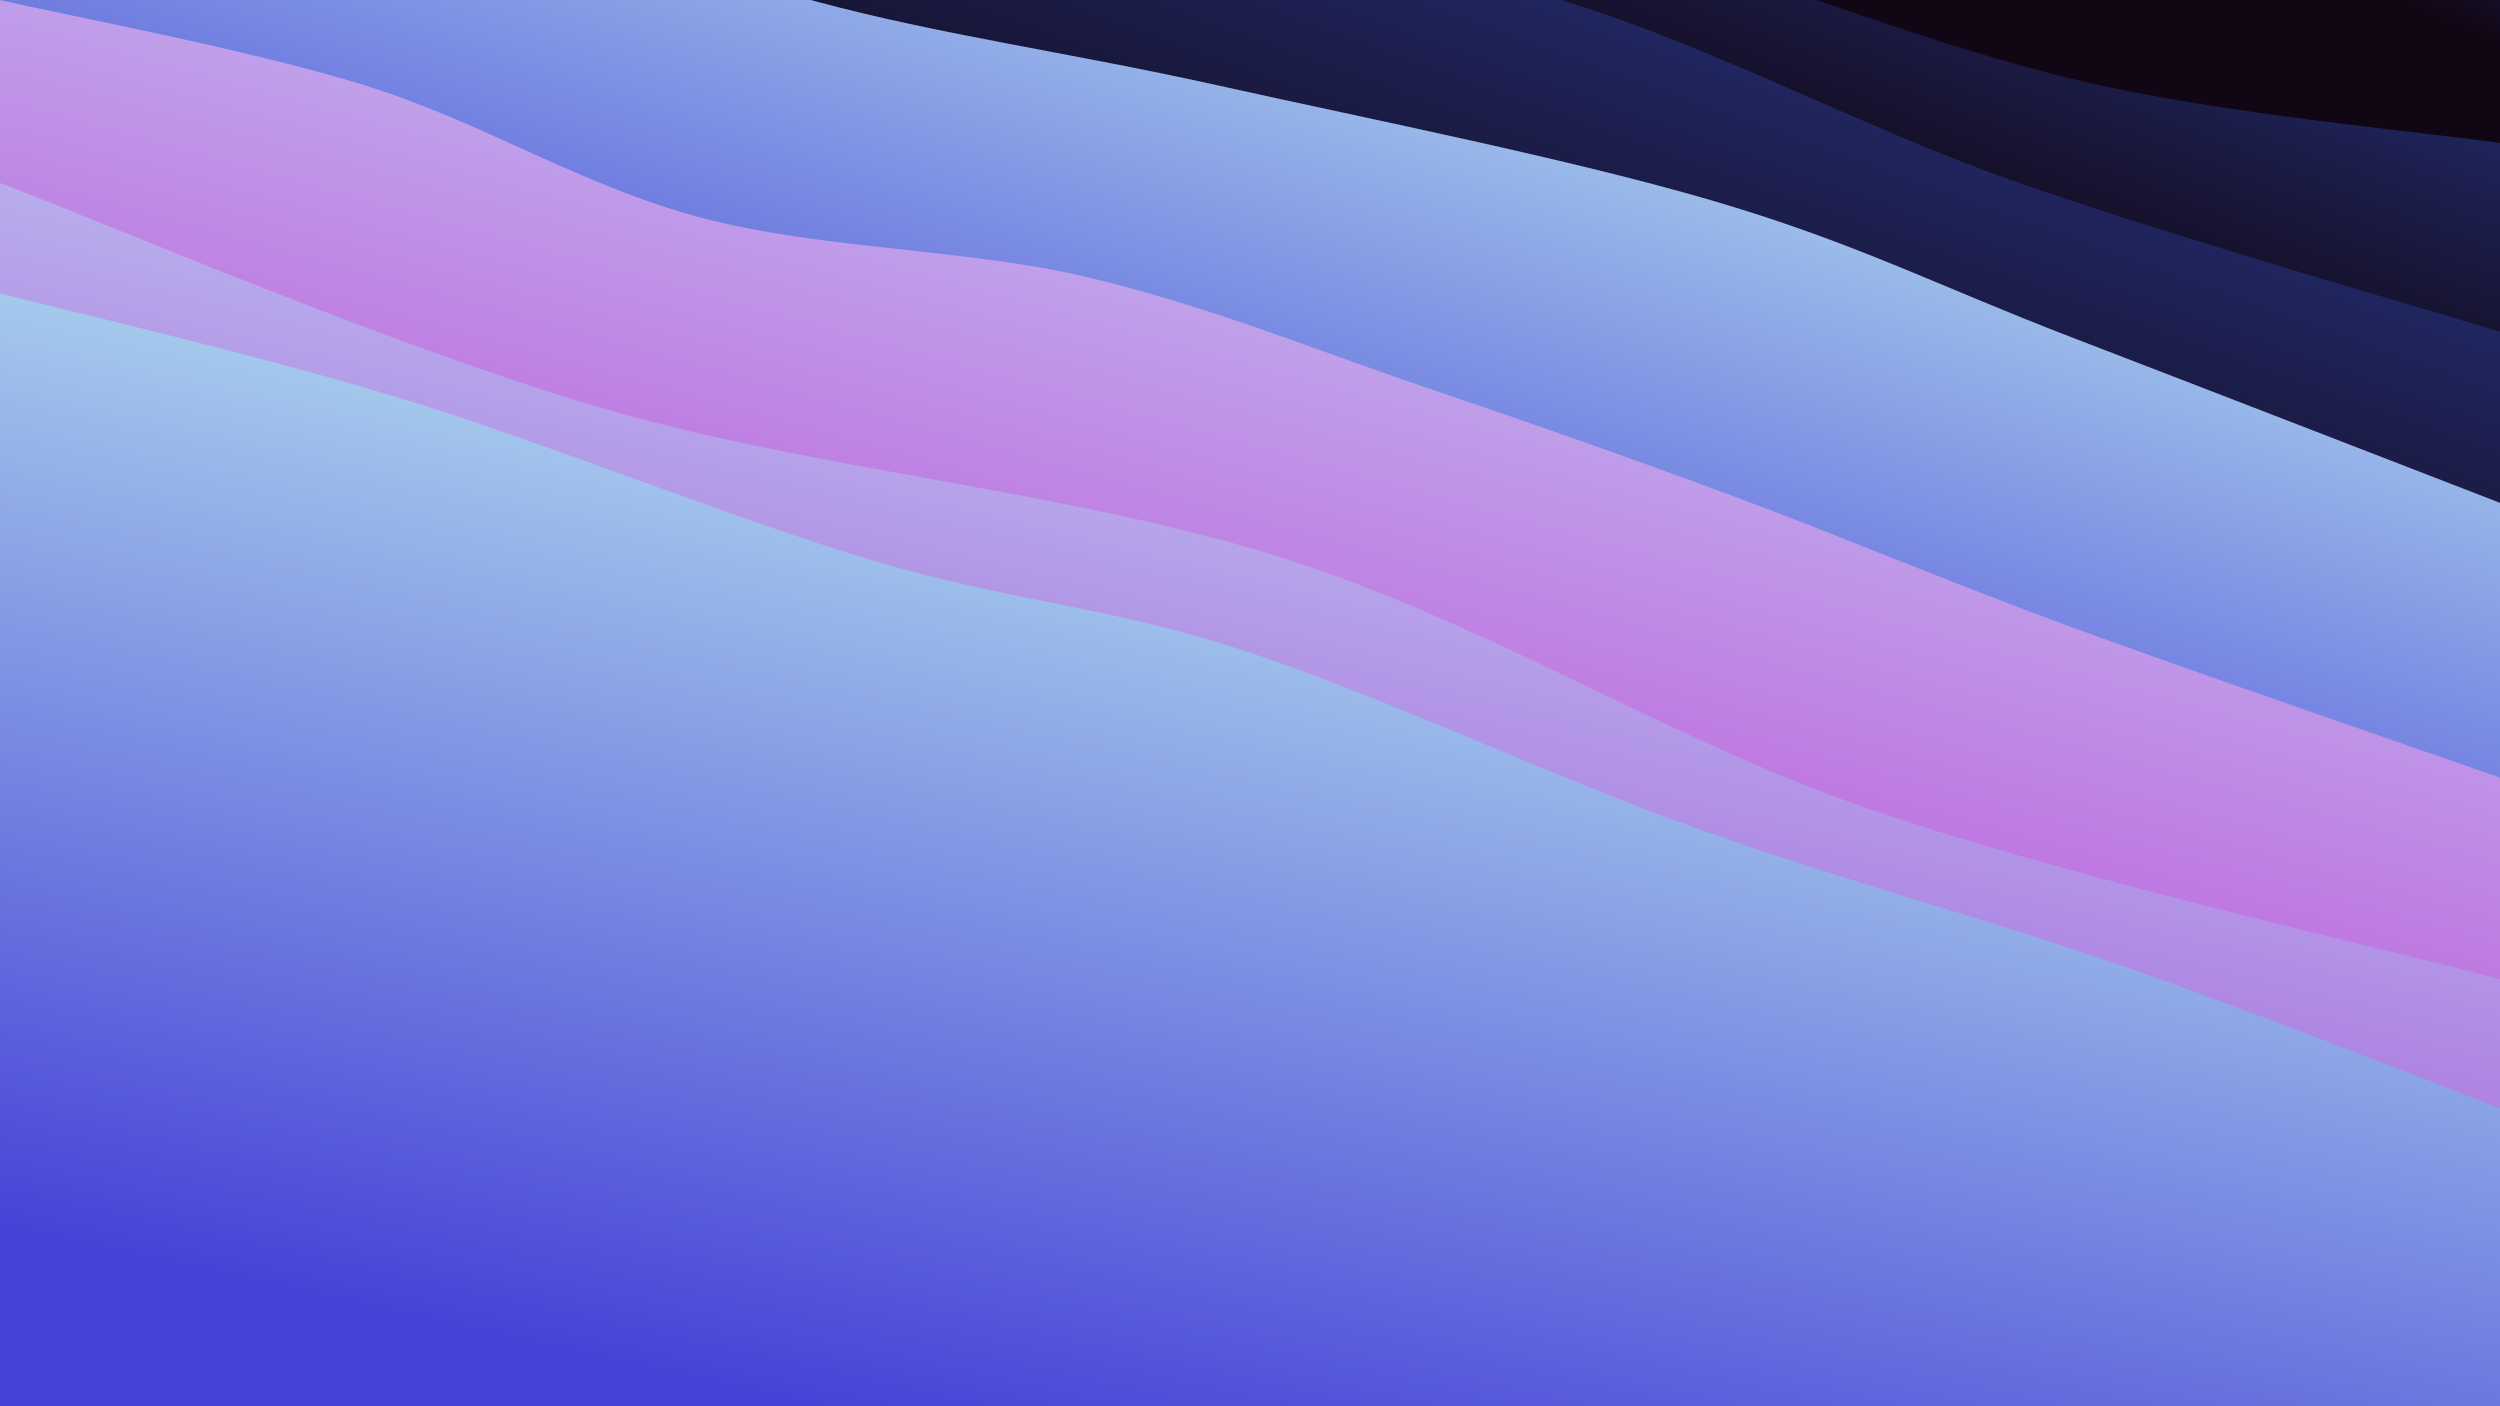 <svg class="canvas" viewBox="0 0 1920 1080" preserveAspectRatio="xMaxYMid slice" xmlns="http://www.w3.org/2000/svg" version="1.1" xmlns:xlink="http://www.w3.org/1999/xlink" xmlns:svgjs="http://svgjs.dev/svgjs"><rect width="1920" height="1080" fill="hsl(218, 65%, 15%)"></rect><defs><linearGradient x1="0.5" y1="0" x2="0" y2="1" id="SvgjsLinearGradient1532"><stop stop-color="#28398a" offset="0"></stop><stop stop-color="#110614" offset="0.1"></stop></linearGradient><linearGradient x1="0.5" y1="0" x2="0" y2="1" id="SvgjsLinearGradient1533"><stop stop-color="#28398a" offset="0"></stop><stop stop-color="#110614" offset="0.229"></stop></linearGradient><linearGradient x1="0.5" y1="0" x2="0" y2="1" id="SvgjsLinearGradient1534"><stop stop-color="#28398a" offset="0"></stop><stop stop-color="#110614" offset="0.357"></stop></linearGradient><linearGradient x1="0.5" y1="0" x2="0" y2="1" id="SvgjsLinearGradient1535"><stop stop-color="#c0f0f2" offset="0"></stop><stop stop-color="#4742d7" offset="0.486"></stop></linearGradient><linearGradient x1="0.5" y1="0" x2="0" y2="1" id="SvgjsLinearGradient1536"><stop stop-color="#c0c8f2" offset="0"></stop><stop stop-color="#be42d7" offset="0.614"></stop></linearGradient><linearGradient x1="0.5" y1="0" x2="0" y2="1" id="SvgjsLinearGradient1537"><stop stop-color="#c0d2f2" offset="0"></stop><stop stop-color="#a042d7" offset="0.743"></stop></linearGradient><linearGradient x1="0.5" y1="0" x2="0" y2="1" id="SvgjsLinearGradient1538"><stop stop-color="#c0f0f2" offset="0"></stop><stop stop-color="#4742d7" offset="0.871"></stop></linearGradient></defs><path d="M0,-582.898C42.355,-568.067,167.871,-510.242,254.13,-493.913C340.389,-477.585,436.626,-504.006,517.554,-484.929C598.481,-465.851,668.924,-408.012,739.693,-379.448C810.462,-350.884,870.987,-341.964,942.168,-313.546C1013.349,-285.129,1087.291,-239.189,1166.78,-208.944C1246.269,-178.698,1330.178,-146.307,1419.104,-132.074C1508.029,-117.841,1616.851,-138.409,1700.334,-123.546C1783.816,-108.684,1883.389,-56.339,1920,-42.898L 1920 1080 L 0 1080 Z" fill="url(#SvgjsLinearGradient1532)"></path><path d="M0,-444.453C57.782,-431.311,239.217,-391.048,346.692,-365.603C454.168,-340.158,543.938,-327.62,644.854,-291.782C745.77,-255.944,848.974,-191.687,952.19,-150.575C1055.405,-109.462,1156.569,-80.55,1264.149,-45.105C1371.728,-9.661,1488.361,36.267,1597.669,62.09C1706.978,87.913,1866.278,101.876,1920,109.833L 1920 1080 L 0 1080 Z" fill="url(#SvgjsLinearGradient1533)"></path><path d="M0,-313.713C61.67,-299.205,237.58,-268.4,370.018,-226.667C502.456,-184.934,660.563,-99.915,794.629,-63.313C928.696,-26.712,1049.027,-40.805,1174.418,-7.058C1299.809,26.689,1422.713,95.516,1546.977,139.169C1671.24,182.822,1857.829,235.577,1920,254.858L 1920 1080 L 0 1080 Z" fill="url(#SvgjsLinearGradient1534)"></path><path d="M0,-196.683C59.264,-179.105,251.331,-124.128,355.585,-91.216C459.839,-58.303,528.652,-25.396,625.524,0.79C722.396,26.977,821.499,40.244,936.815,65.904C1052.132,91.564,1208.46,122.585,1317.424,154.75C1426.387,186.915,1490.166,220.322,1590.596,258.893C1691.025,297.464,1865.099,364.961,1920,386.174L 1920 1080 L 0 1080 Z" fill="url(#SvgjsLinearGradient1535)"></path><path d="M0,0.041C46.704,10.96,190.507,37.706,280.224,65.556C369.941,93.405,446.123,142.654,538.3,167.138C630.477,191.622,740.426,190.698,833.284,212.462C926.143,234.226,1012.436,269.613,1095.451,297.723C1178.466,325.832,1248.847,350.493,1331.372,381.121C1413.897,411.748,1492.496,445.477,1590.6,481.487C1688.705,517.498,1865.1,577.901,1920,597.184L 1920 1080 L 0 1080 Z" fill="url(#SvgjsLinearGradient1536)"></path><path d="M0,140.566C77.212,169.418,299.433,265.799,463.271,313.679C627.108,361.558,821.207,376.653,983.023,427.846C1144.838,479.038,1278.001,566.811,1434.163,620.836C1590.326,674.86,1839.027,730.135,1920,751.995L 1920 1080 L 0 1080 Z" fill="url(#SvgjsLinearGradient1537)"></path><path d="M0,225.253C51.567,238.782,197.746,272.244,309.4,306.43C421.055,340.616,562.626,398.271,669.924,430.368C777.223,462.465,847.904,464.786,953.191,499.01C1058.479,533.233,1189.166,595.348,1301.652,635.709C1414.138,676.07,1525.051,705.3,1628.109,741.177C1731.167,777.053,1871.352,832.669,1920,850.967L 1920 1080 L 0 1080 Z" fill="url(#SvgjsLinearGradient1538)"></path></svg>